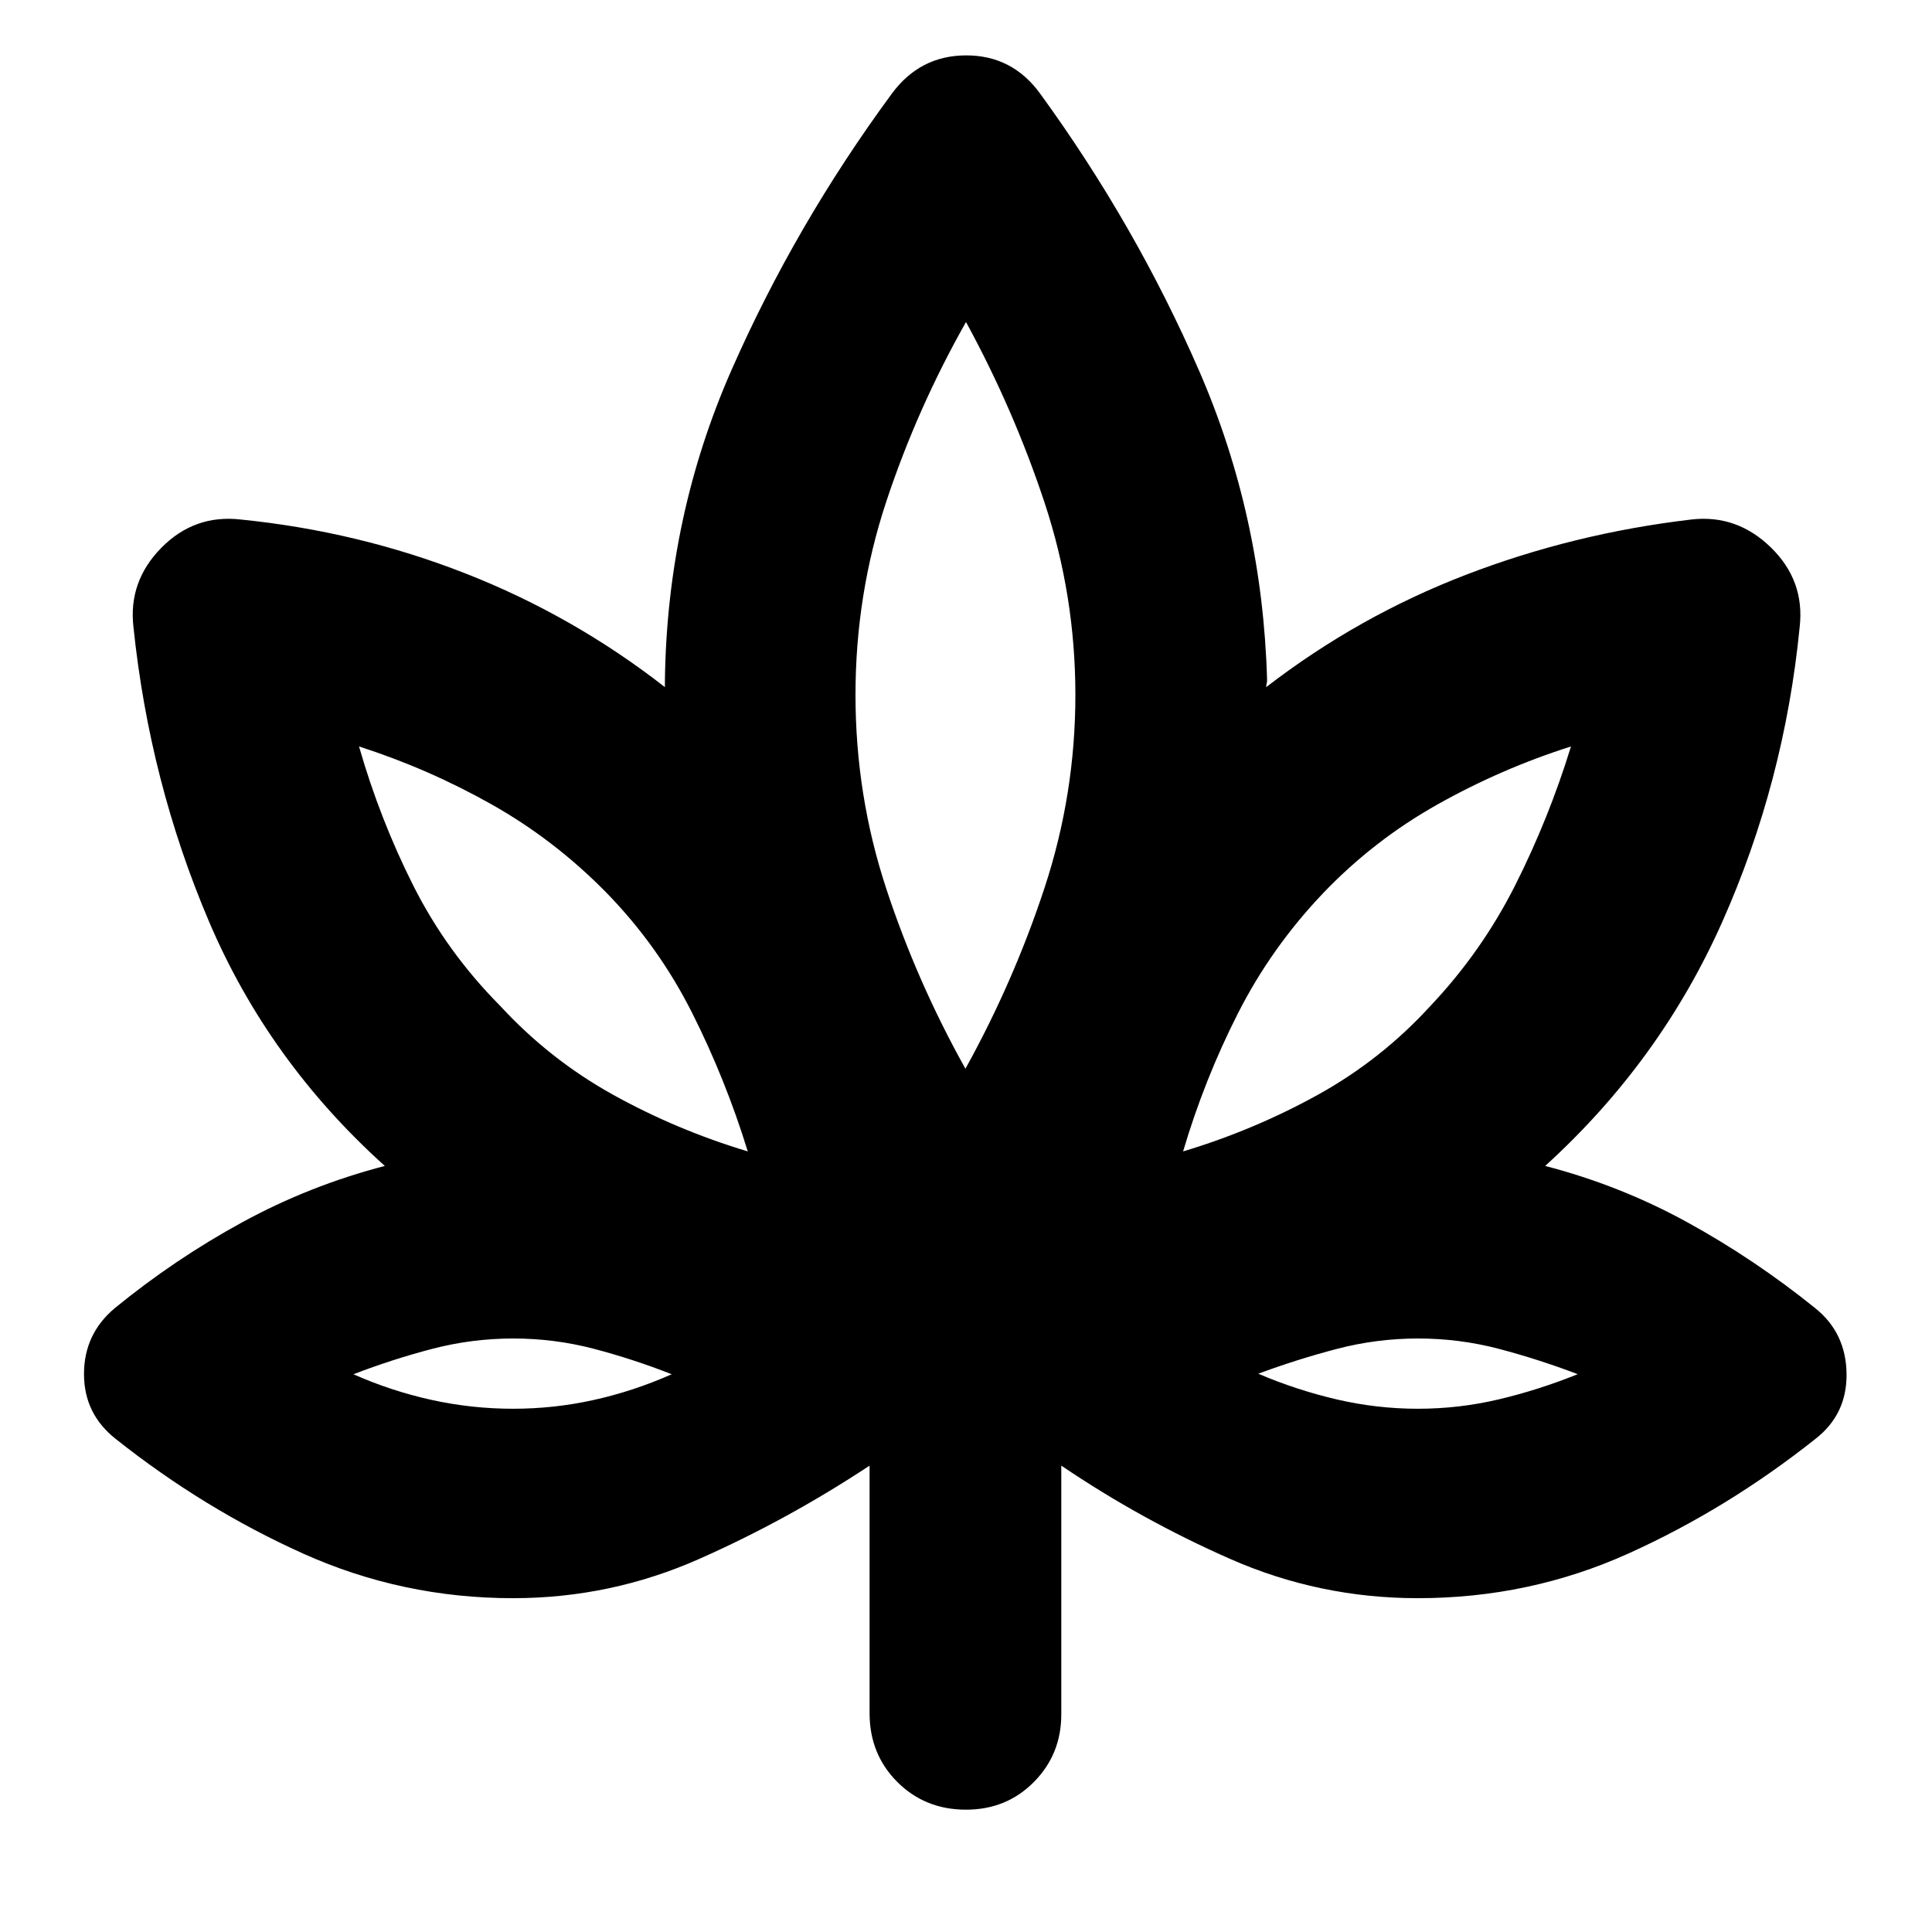 <svg xmlns="http://www.w3.org/2000/svg" height="24" viewBox="0 -960 960 960" width="24"><path d="M432.09-231.74q-40.87 27-84.83 46.44-43.95 19.43-92.35 19.43-55.02 0-104.34-22.19-49.31-22.2-93.01-56.9-15.82-12.42-15.82-32.29 0-19.88 15.26-32.71 29.87-24.43 63.39-42.71 33.52-18.29 70.83-27.98-57.74-51.96-87.33-121.37Q74.3-571.44 66.3-648.57q-2.56-22.52 13.83-39.19 16.39-16.68 39.35-14.11 58.4 5.86 111.94 26.86 53.54 21.01 98.97 56.44V-622.04q1.13-81.27 32.91-153.68 31.79-72.41 79.79-137.67 14.04-19.09 37.02-19.09 22.98 0 36.8 19.09 47.44 65.26 78.94 137.67 31.5 72.41 33.76 153.68 0 .86-.22 1.73t-.22 1.74q45.78-35.28 99.35-55.86 53.56-20.58 112-27.44 22.52-2.57 39.42 13.89 16.89 16.46 14.32 39.41-7.56 77.13-38.43 146.55-30.87 69.41-88.05 121.37 37.31 9.69 70.61 27.98 33.31 18.28 63.61 42.71 15.26 12.26 15.54 32.5.29 20.24-15.54 32.5-43.7 34.7-92.86 56.9-49.17 22.19-104.62 22.19-48.87 0-93.08-19.43-44.22-19.44-84.09-46.44v123.61q0 19.83-13.61 33.59Q500.12-60.78 480-60.78q-20.36 0-34.14-13.78-13.77-13.77-13.77-34.14v-123.04Zm-60.53-156.13q-11-35.74-27.65-68.83-16.65-33.08-42.39-59.52-25.74-26.3-57.14-44.02-31.4-17.71-65.99-28.85 10.41 36.25 26.98 69.16 16.56 32.91 43.06 59.63 24.74 26.86 56.35 44.36 31.61 17.5 66.78 28.07ZM254.92-260q20.43 0 40.14-4.37 19.72-4.37 38.72-12.77-19-7.47-38.58-12.62-19.59-5.15-40.16-5.15-20.56 0-40.28 5.15-19.72 5.15-39.15 12.62 19 8.4 38.94 12.77 19.94 4.37 40.37 4.37Zm224.8-168.96q24.02-43.43 39.32-89.93 15.31-46.5 15.31-95.81 0-49.3-15.31-95.52Q503.74-756.44 480-800q-24.3 43-39.61 89.22-15.3 46.21-15.3 96.08t15.3 96.31q15.31 46.43 39.33 89.43Zm108.15 41.09q35.17-10.57 66.85-28.07 31.67-17.5 56.17-44.36 25.41-26.87 42.07-59.96 16.65-33.09 27.65-68.83-34.61 11-66.28 28.79-31.68 17.78-56.85 44.08-25.74 27-42.39 59.81-16.65 32.8-27.22 68.54ZM704.53-260q20.43 0 40.14-4.65 19.72-4.65 39.29-12.52-19.57-7.44-39.15-12.59-19.59-5.15-40.16-5.15-20.56 0-40.28 5.15-19.72 5.15-39.15 12.35 19 8.11 38.94 12.76Q684.1-260 704.53-260ZM371.56-387.87Zm-37.78 110.7ZM480-428.96Zm107.87 41.09Zm37.35 110.7Z"/></svg>